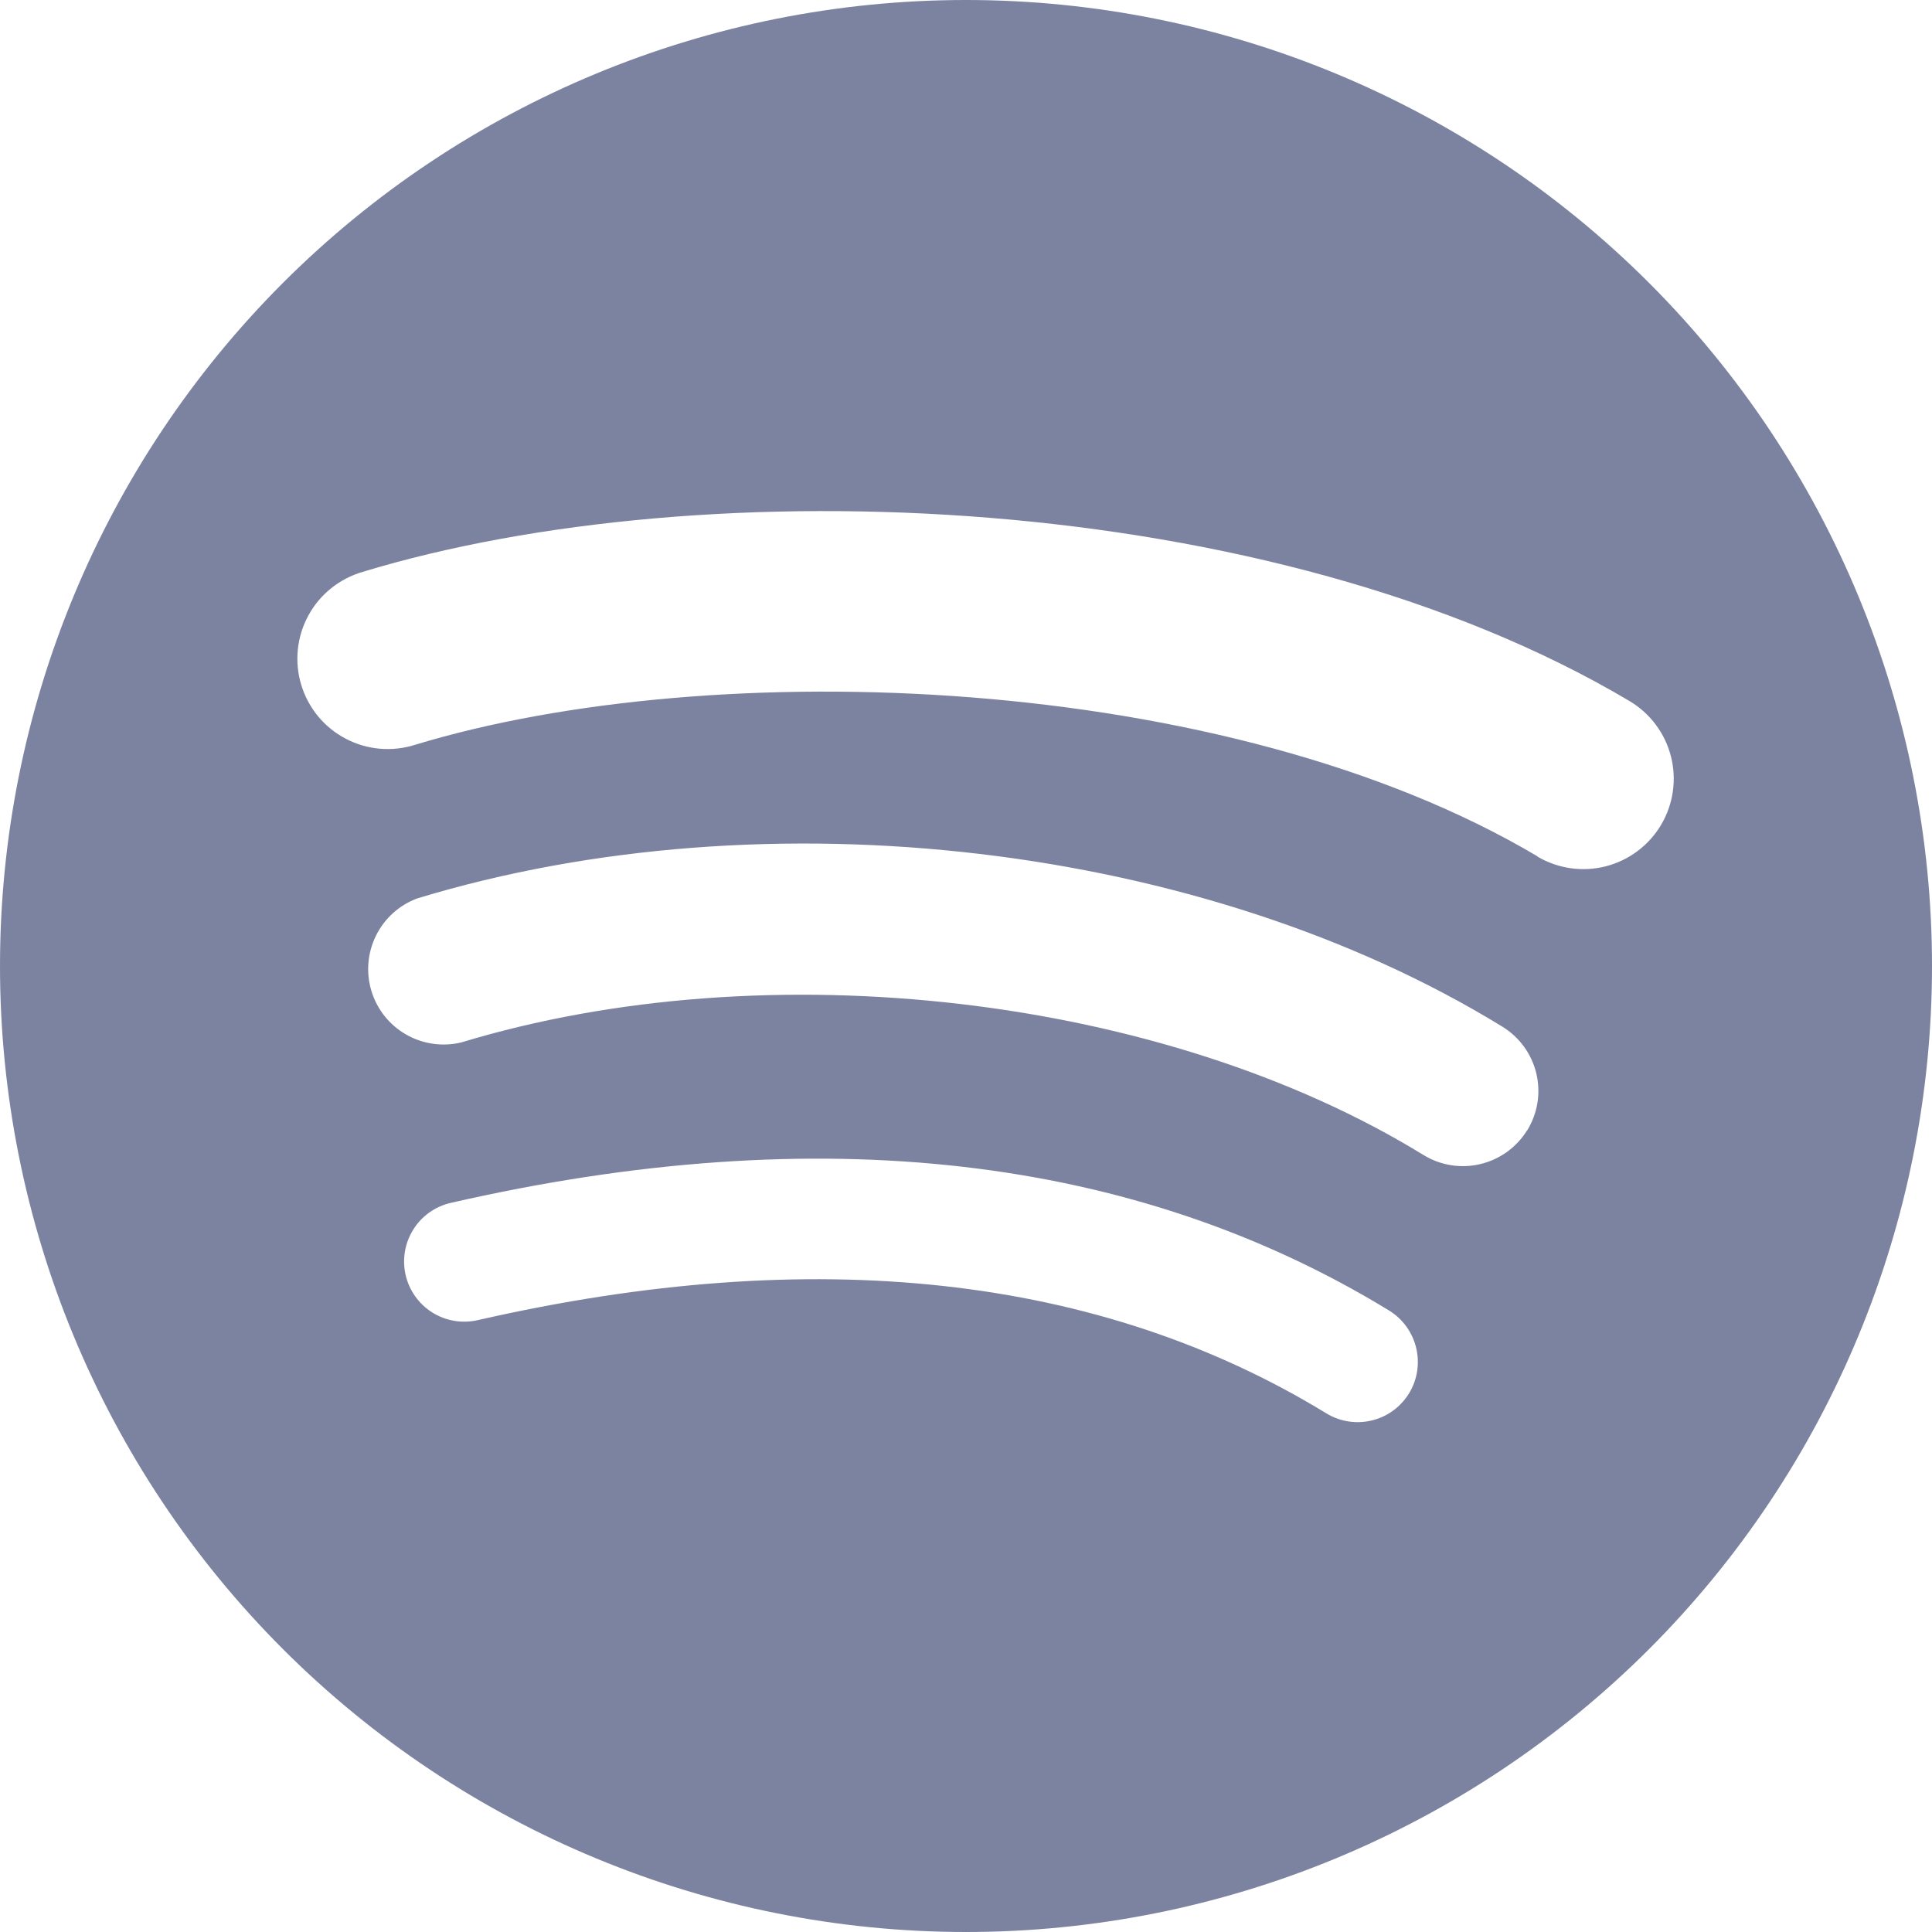 <svg width="32" height="32" viewBox="0 0 32 32" fill="none" xmlns="http://www.w3.org/2000/svg">
<path fill-rule="evenodd" clip-rule="evenodd" d="M16 0C11.757 0 7.687 1.686 4.686 4.686C1.686 7.687 0 11.757 0 16C0 20.244 1.686 24.313 4.686 27.314C7.687 30.314 11.757 32 16 32C20.244 32 24.313 30.314 27.314 27.314C30.314 24.313 32 20.244 32 16C32 11.757 30.314 7.687 27.314 4.686C24.313 1.686 20.244 0 16 0ZM23.339 23.077C23.27 23.189 23.181 23.286 23.075 23.364C22.969 23.441 22.849 23.497 22.721 23.527C22.594 23.558 22.462 23.564 22.332 23.543C22.203 23.523 22.078 23.477 21.966 23.408C18.209 21.113 13.482 20.594 7.912 21.866C7.784 21.895 7.652 21.899 7.523 21.877C7.394 21.855 7.27 21.808 7.159 21.738C7.049 21.669 6.953 21.578 6.877 21.471C6.801 21.364 6.747 21.244 6.718 21.116C6.689 20.989 6.685 20.857 6.707 20.727C6.729 20.599 6.776 20.475 6.846 20.364C6.915 20.253 7.006 20.157 7.113 20.081C7.22 20.006 7.34 19.952 7.468 19.923C13.562 18.528 18.79 19.129 23.007 21.706C23.476 21.994 23.624 22.607 23.339 23.077ZM25.294 18.721C25.121 19.002 24.843 19.203 24.522 19.28C24.201 19.358 23.862 19.304 23.58 19.132C19.28 16.488 12.723 15.723 7.636 17.267C7.327 17.34 7.001 17.293 6.725 17.134C6.449 16.976 6.244 16.718 6.152 16.414C6.059 16.109 6.087 15.781 6.228 15.496C6.369 15.211 6.614 14.99 6.912 14.88C12.723 13.116 19.946 13.972 24.884 17.005C25.024 17.091 25.146 17.203 25.242 17.336C25.338 17.468 25.408 17.619 25.446 17.778C25.484 17.938 25.491 18.103 25.465 18.265C25.439 18.427 25.381 18.582 25.296 18.722L25.294 18.721ZM25.466 14.184C20.307 11.122 11.799 10.839 6.876 12.336C6.687 12.396 6.488 12.418 6.291 12.401C6.093 12.384 5.901 12.327 5.726 12.235C5.55 12.143 5.395 12.017 5.268 11.864C5.142 11.711 5.047 11.534 4.99 11.345C4.932 11.155 4.913 10.956 4.933 10.758C4.953 10.561 5.012 10.37 5.107 10.196C5.201 10.021 5.33 9.868 5.484 9.744C5.639 9.62 5.817 9.527 6.007 9.472C11.657 7.755 21.053 8.088 26.989 11.611C27.331 11.814 27.578 12.144 27.676 12.528C27.774 12.913 27.715 13.321 27.513 13.662C27.31 14.003 26.981 14.25 26.596 14.349C26.212 14.447 25.804 14.388 25.462 14.186" fill="#7C83A1"/>
</svg>
